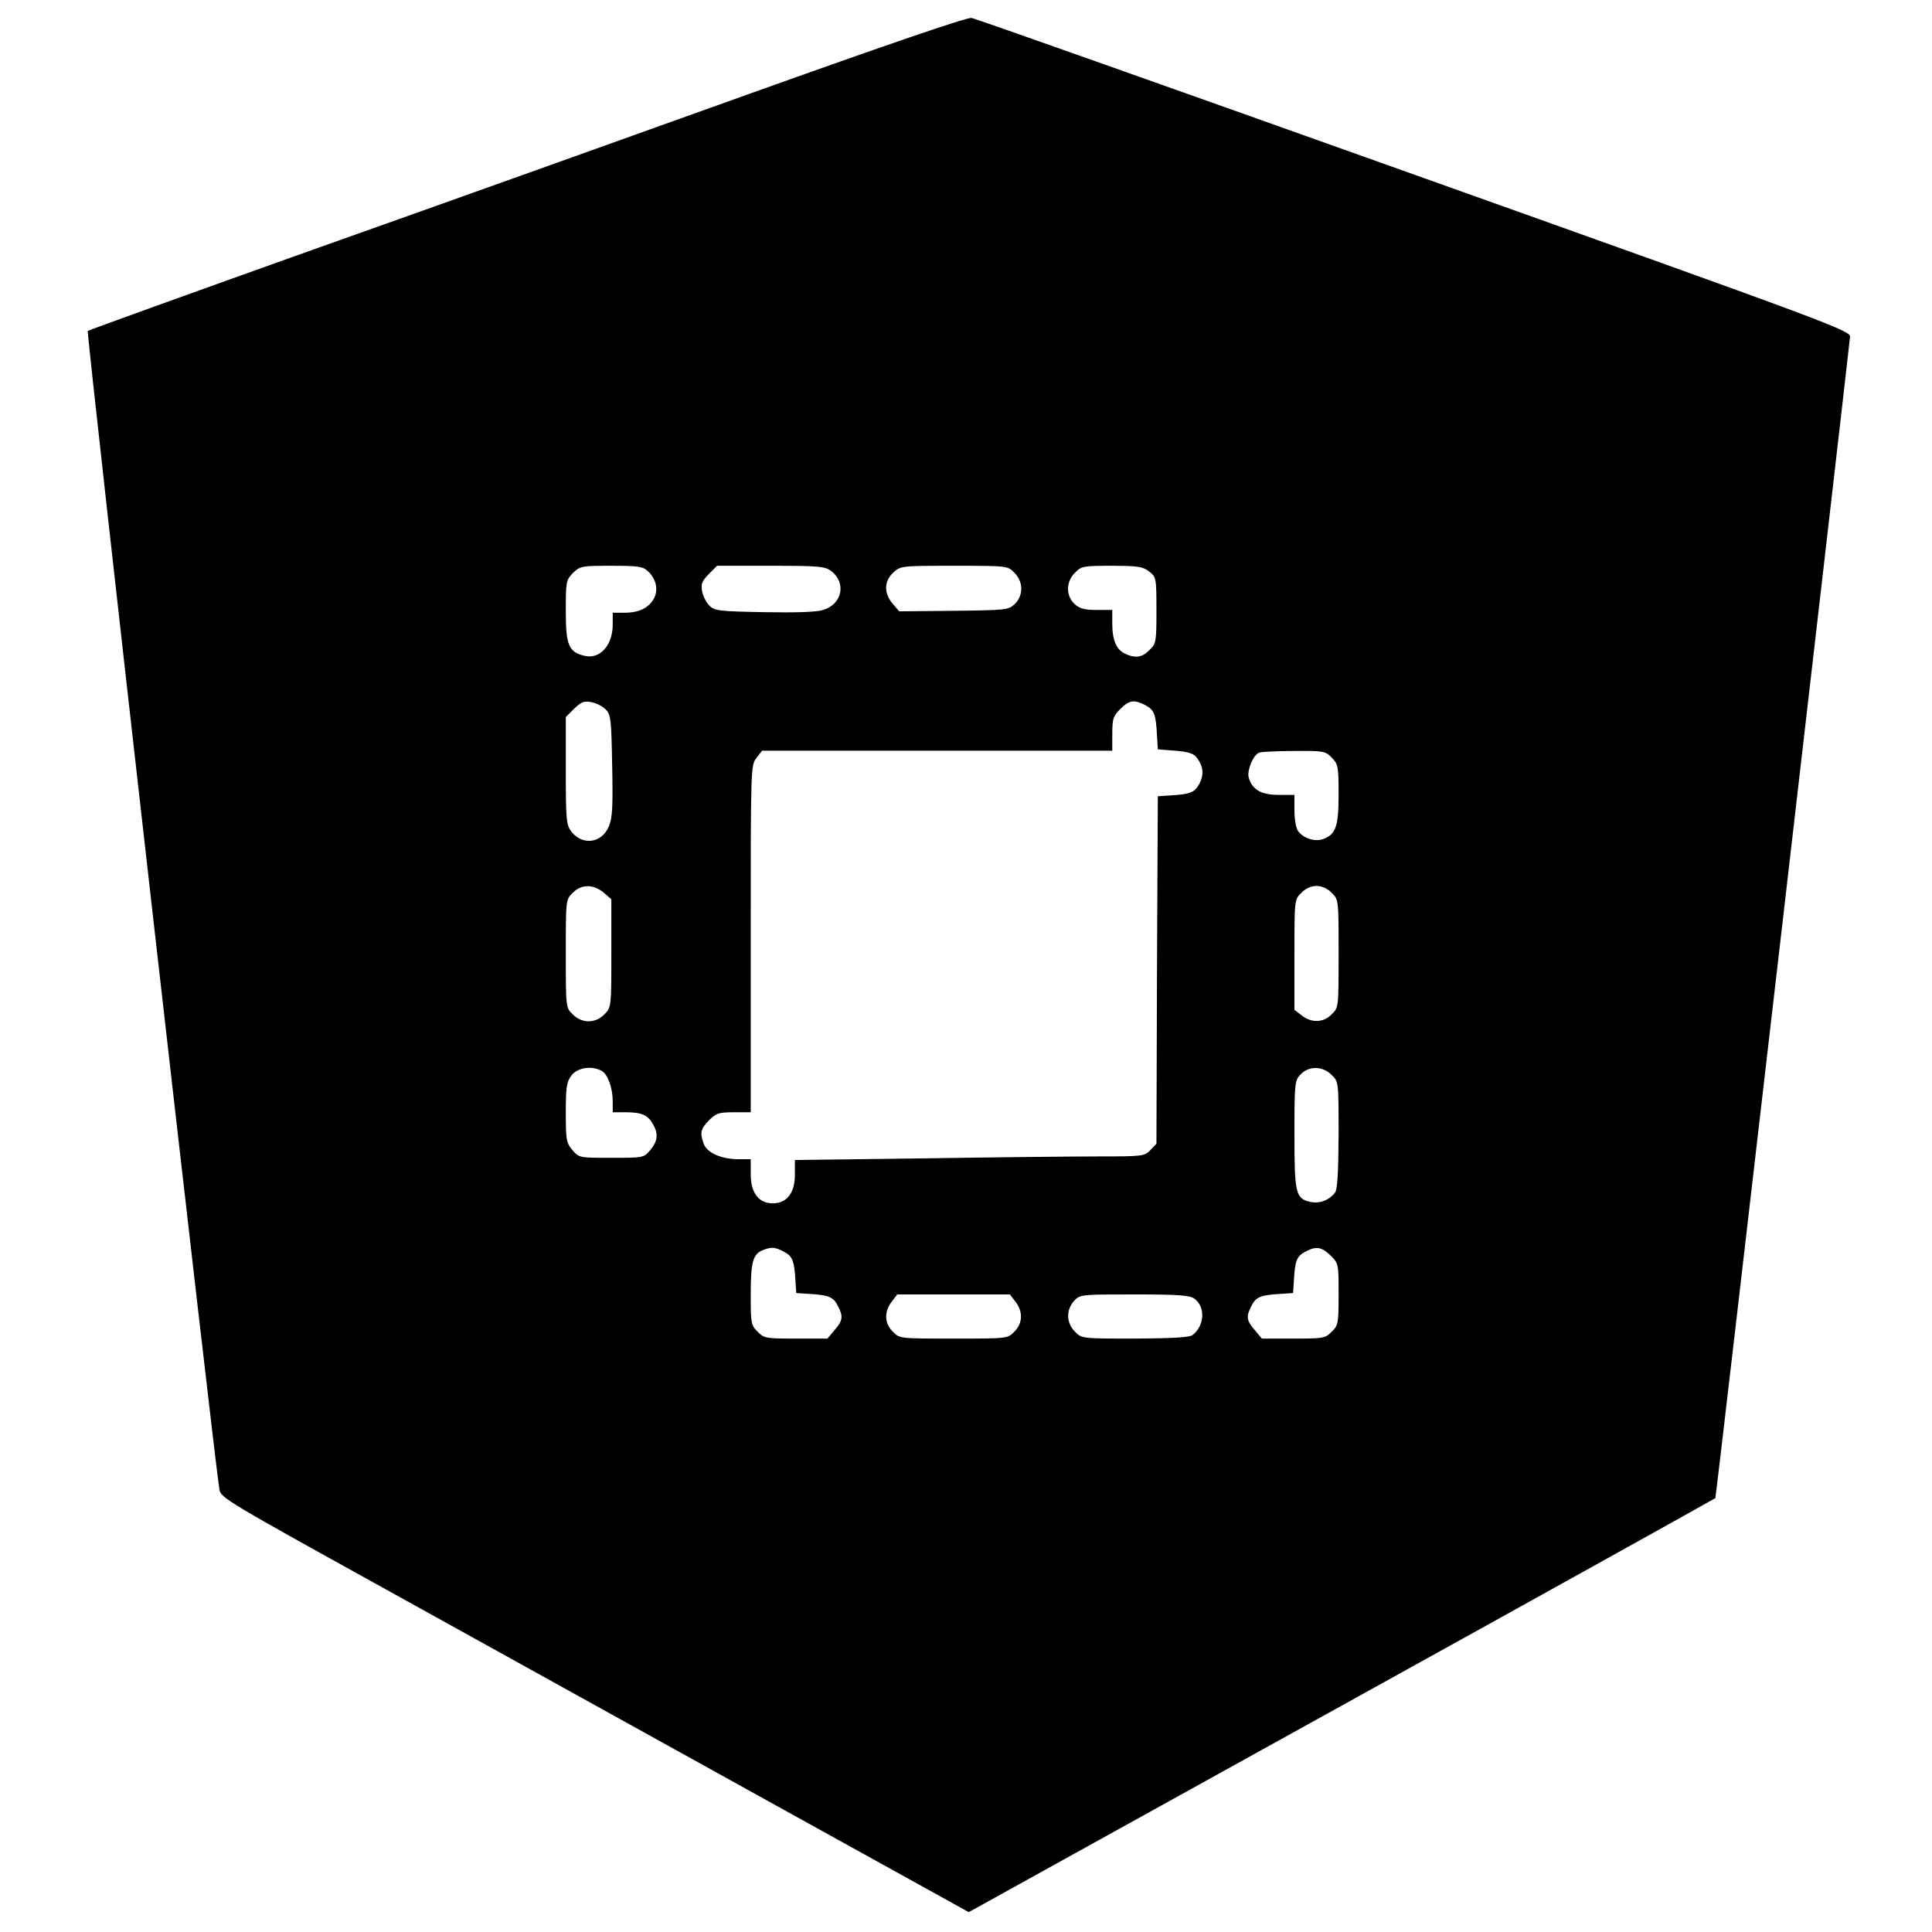 <?xml version="1.0" standalone="no"?>
<!DOCTYPE svg PUBLIC "-//W3C//DTD SVG 20010904//EN"
 "http://www.w3.org/TR/2001/REC-SVG-20010904/DTD/svg10.dtd">
<svg version="1.0" xmlns="http://www.w3.org/2000/svg"
 width="700pt" height="700pt" viewBox="0 0 700 700"
 preserveAspectRatio="xMidYMid meet">
<g transform="translate(0,700) scale(0.1,-0.1)"
fill="#000000" stroke="none">
<path d="M2715 6660 c-429 -154 -1142 -409 -1585 -566 -443 -158 -808 -290
-812 -293 -6 -5 458 -4085 477 -4198 5 -30 31 -45 593 -356 323 -179 932 -516
1354 -750 l768 -425 1351 748 c743 411 1352 750 1354 752 3 2 471 4048 488
4207 2 23 -50 43 -1578 588 -869 310 -1591 566 -1605 568 -16 3 -313 -99 -805
-275z m-367 -1730 c30 -28 38 -68 21 -99 -19 -34 -54 -51 -106 -51 l-43 0 0
-42 c0 -77 -47 -128 -103 -114 -57 14 -67 39 -67 162 0 107 1 112 26 138 26
25 31 26 138 26 99 0 115 -2 134 -20z m665 0 c54 -43 38 -120 -31 -140 -23 -8
-102 -10 -214 -8 -162 3 -179 5 -197 23 -12 11 -23 34 -27 52 -5 27 -1 37 24
63 l30 30 195 0 c179 0 196 -2 220 -20z m662 -5 c33 -32 34 -83 1 -114 -22
-21 -32 -22 -220 -24 l-198 -2 -24 28 c-32 38 -31 81 2 112 27 25 29 25 221
25 193 0 194 0 218 -25z m489 4 c25 -20 26 -23 26 -140 0 -114 -1 -121 -25
-144 -26 -27 -51 -31 -88 -14 -32 15 -47 49 -47 109 l0 50 -57 0 c-44 0 -62 5
-80 22 -32 30 -31 81 2 113 23 24 31 25 133 25 95 0 113 -3 136 -21z m-1969
-500 c18 -18 20 -35 23 -203 3 -147 1 -190 -12 -220 -25 -61 -95 -71 -136 -19
-18 24 -20 41 -20 220 l0 195 30 30 c26 25 36 29 63 24 18 -4 41 -15 52 -27z
m1955 16 c32 -17 38 -33 42 -110 l3 -50 63 -5 c48 -4 67 -10 78 -25 24 -32 27
-61 10 -94 -17 -32 -33 -39 -106 -43 l-45 -3 -3 -629 -2 -630 -22 -23 c-21
-22 -27 -23 -188 -23 -92 0 -377 -3 -633 -7 l-467 -6 0 -54 c0 -65 -29 -103
-80 -103 -51 0 -80 38 -80 105 l0 55 -45 0 c-61 0 -113 23 -125 55 -15 41 -12
54 19 86 26 26 36 29 90 29 l61 0 0 629 c0 620 0 629 21 655 l20 26 635 0 634
0 0 61 c0 54 3 64 29 90 33 33 50 35 91 14z m675 -190 c23 -23 25 -31 25 -132
0 -118 -10 -146 -56 -163 -28 -11 -71 2 -90 28 -8 9 -14 43 -14 75 l0 57 -58
0 c-64 0 -96 20 -108 64 -6 26 17 81 38 89 7 3 64 6 126 6 107 1 114 0 137
-24z m-2638 -489 l28 -24 0 -195 c0 -193 0 -196 -24 -221 -33 -35 -83 -35
-116 -1 -25 24 -25 25 -25 220 0 195 0 196 25 220 31 32 75 32 112 1z m2638
-1 c25 -24 25 -25 25 -220 0 -195 0 -196 -25 -220 -30 -31 -73 -32 -109 -4
l-26 20 0 200 c0 199 0 200 25 224 15 16 36 25 55 25 19 0 40 -9 55 -25z
m-2645 -645 c22 -12 40 -61 40 -111 l0 -39 53 0 c55 -1 76 -11 95 -47 18 -33
14 -59 -12 -90 -24 -28 -25 -28 -141 -28 -116 0 -117 0 -141 28 -22 26 -24 36
-24 136 0 94 3 112 21 135 22 28 73 36 109 16z m2645 -15 c25 -24 25 -25 25
-217 -1 -136 -4 -198 -13 -209 -20 -27 -56 -41 -88 -34 -55 12 -59 30 -59 244
0 186 1 196 22 218 30 32 81 31 113 -2z m-1985 -640 c31 -16 38 -33 42 -105
l3 -45 45 -3 c72 -4 89 -11 105 -42 21 -40 19 -54 -11 -89 l-26 -31 -114 0
c-109 0 -116 1 -139 25 -24 23 -25 31 -25 135 0 117 8 146 43 160 32 13 44 12
77 -5z m1981 -14 c29 -29 29 -31 29 -141 0 -104 -1 -112 -25 -135 -23 -24 -30
-25 -139 -25 l-114 0 -26 31 c-30 35 -32 49 -11 89 16 31 33 38 105 42 l45 3
3 45 c4 71 10 88 40 104 40 22 60 19 93 -13z m-1142 -167 c28 -36 27 -79 -4
-109 -24 -25 -25 -25 -220 -25 -195 0 -196 0 -220 25 -31 30 -32 73 -4 109
l20 26 204 0 204 0 20 -26z m648 11 c41 -29 38 -98 -6 -132 -11 -9 -73 -12
-209 -13 -192 0 -193 0 -217 25 -32 31 -33 80 -3 112 21 23 26 23 218 23 158
0 200 -3 217 -15z"/>
</g>
</svg>
